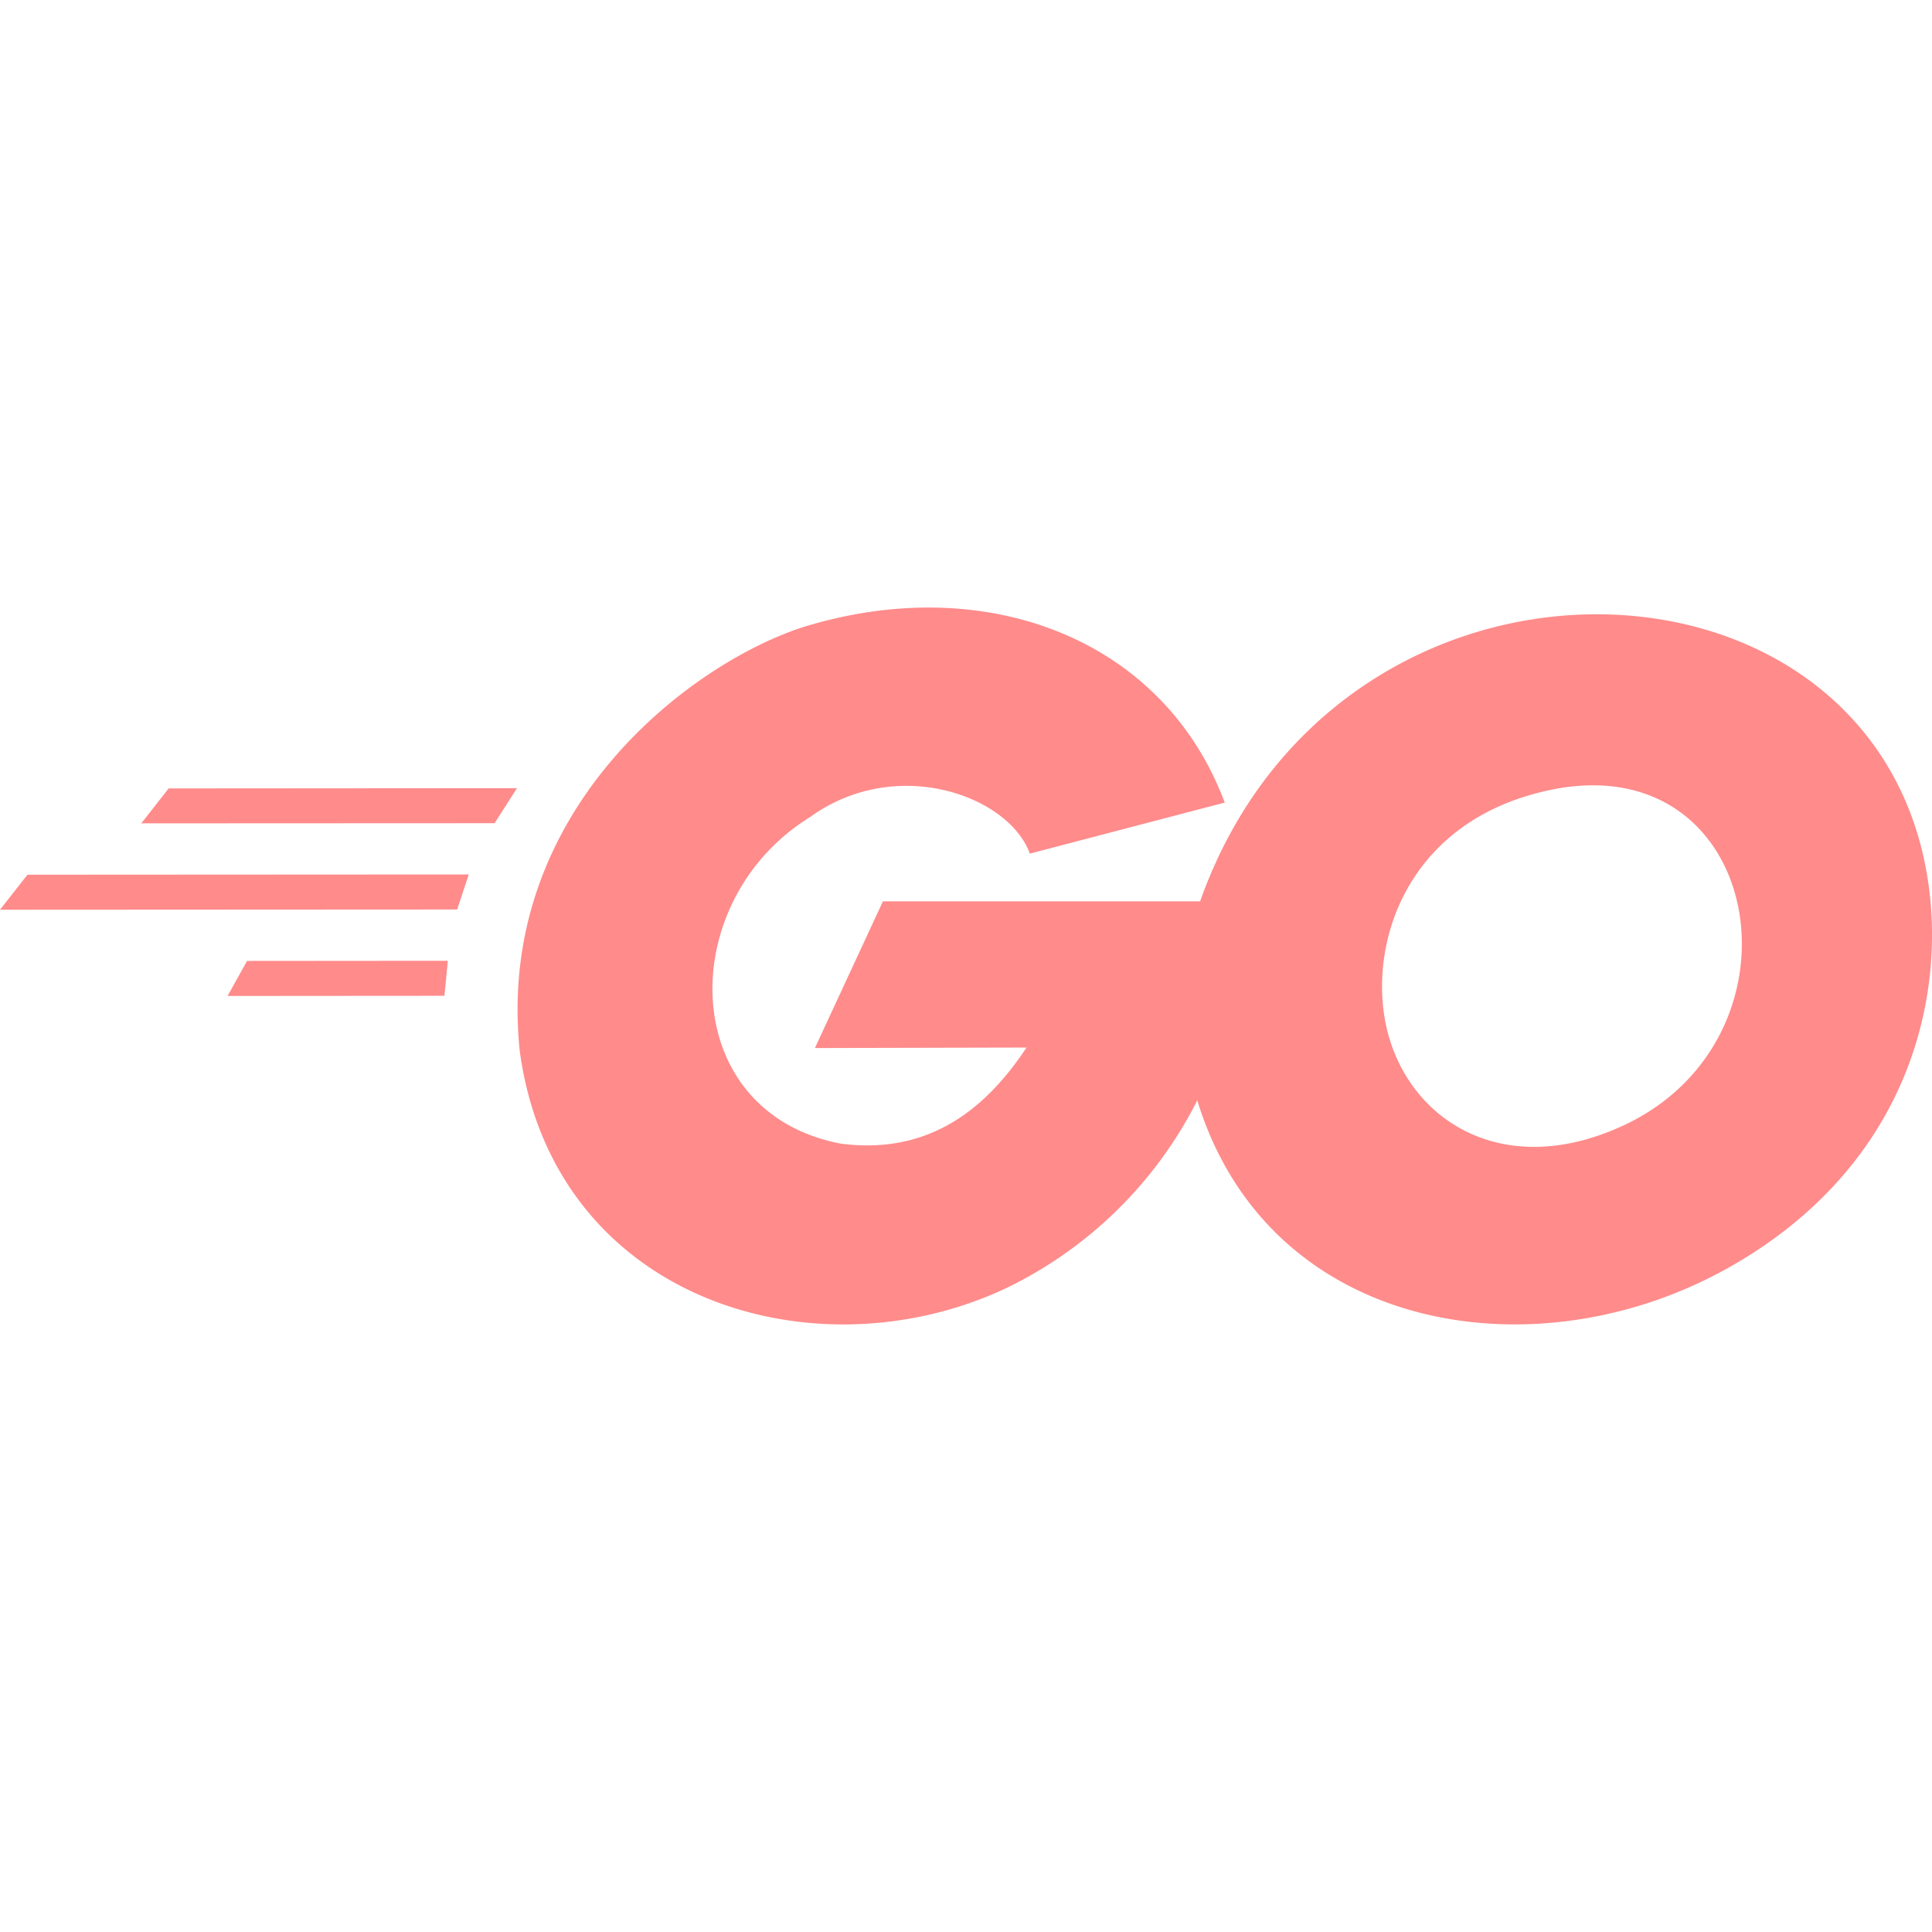 <svg xmlns="http://www.w3.org/2000/svg" width="24" height="24" fill="none"><path fill="#FF8B8B" d="m1.755 10.228.34-.434 4.327-.003-.278.435zm3.924 1.07.144-.435-5.482.003-.341.435zm-.158 1.072.042-.435-2.494.002-.242.435zm15.905 3.403c-2.399 1.322-5.676.762-6.553-2.104A5.18 5.18 0 0 1 12.503 16c-2.388 1.129-5.63.145-6.047-2.948-.305-2.964 2.094-4.796 3.512-5.259 2.254-.702 4.477.123 5.246 2.177l-2.421.634c-.257-.716-1.655-1.231-2.73-.454-1.69 1.043-1.66 3.667.383 4.057 1.06.136 1.772-.388 2.306-1.194l-2.629.006.845-1.822h3.94c1.707-4.814 8.362-4.603 9.039-.277.24 1.537-.285 3.621-2.52 4.853M19.24 9.817c-1.822.392-2.276 2-1.995 3.032.3 1.097 1.458 1.816 2.93 1.128 2.356-1.103 1.738-4.736-.935-4.16"/></svg>